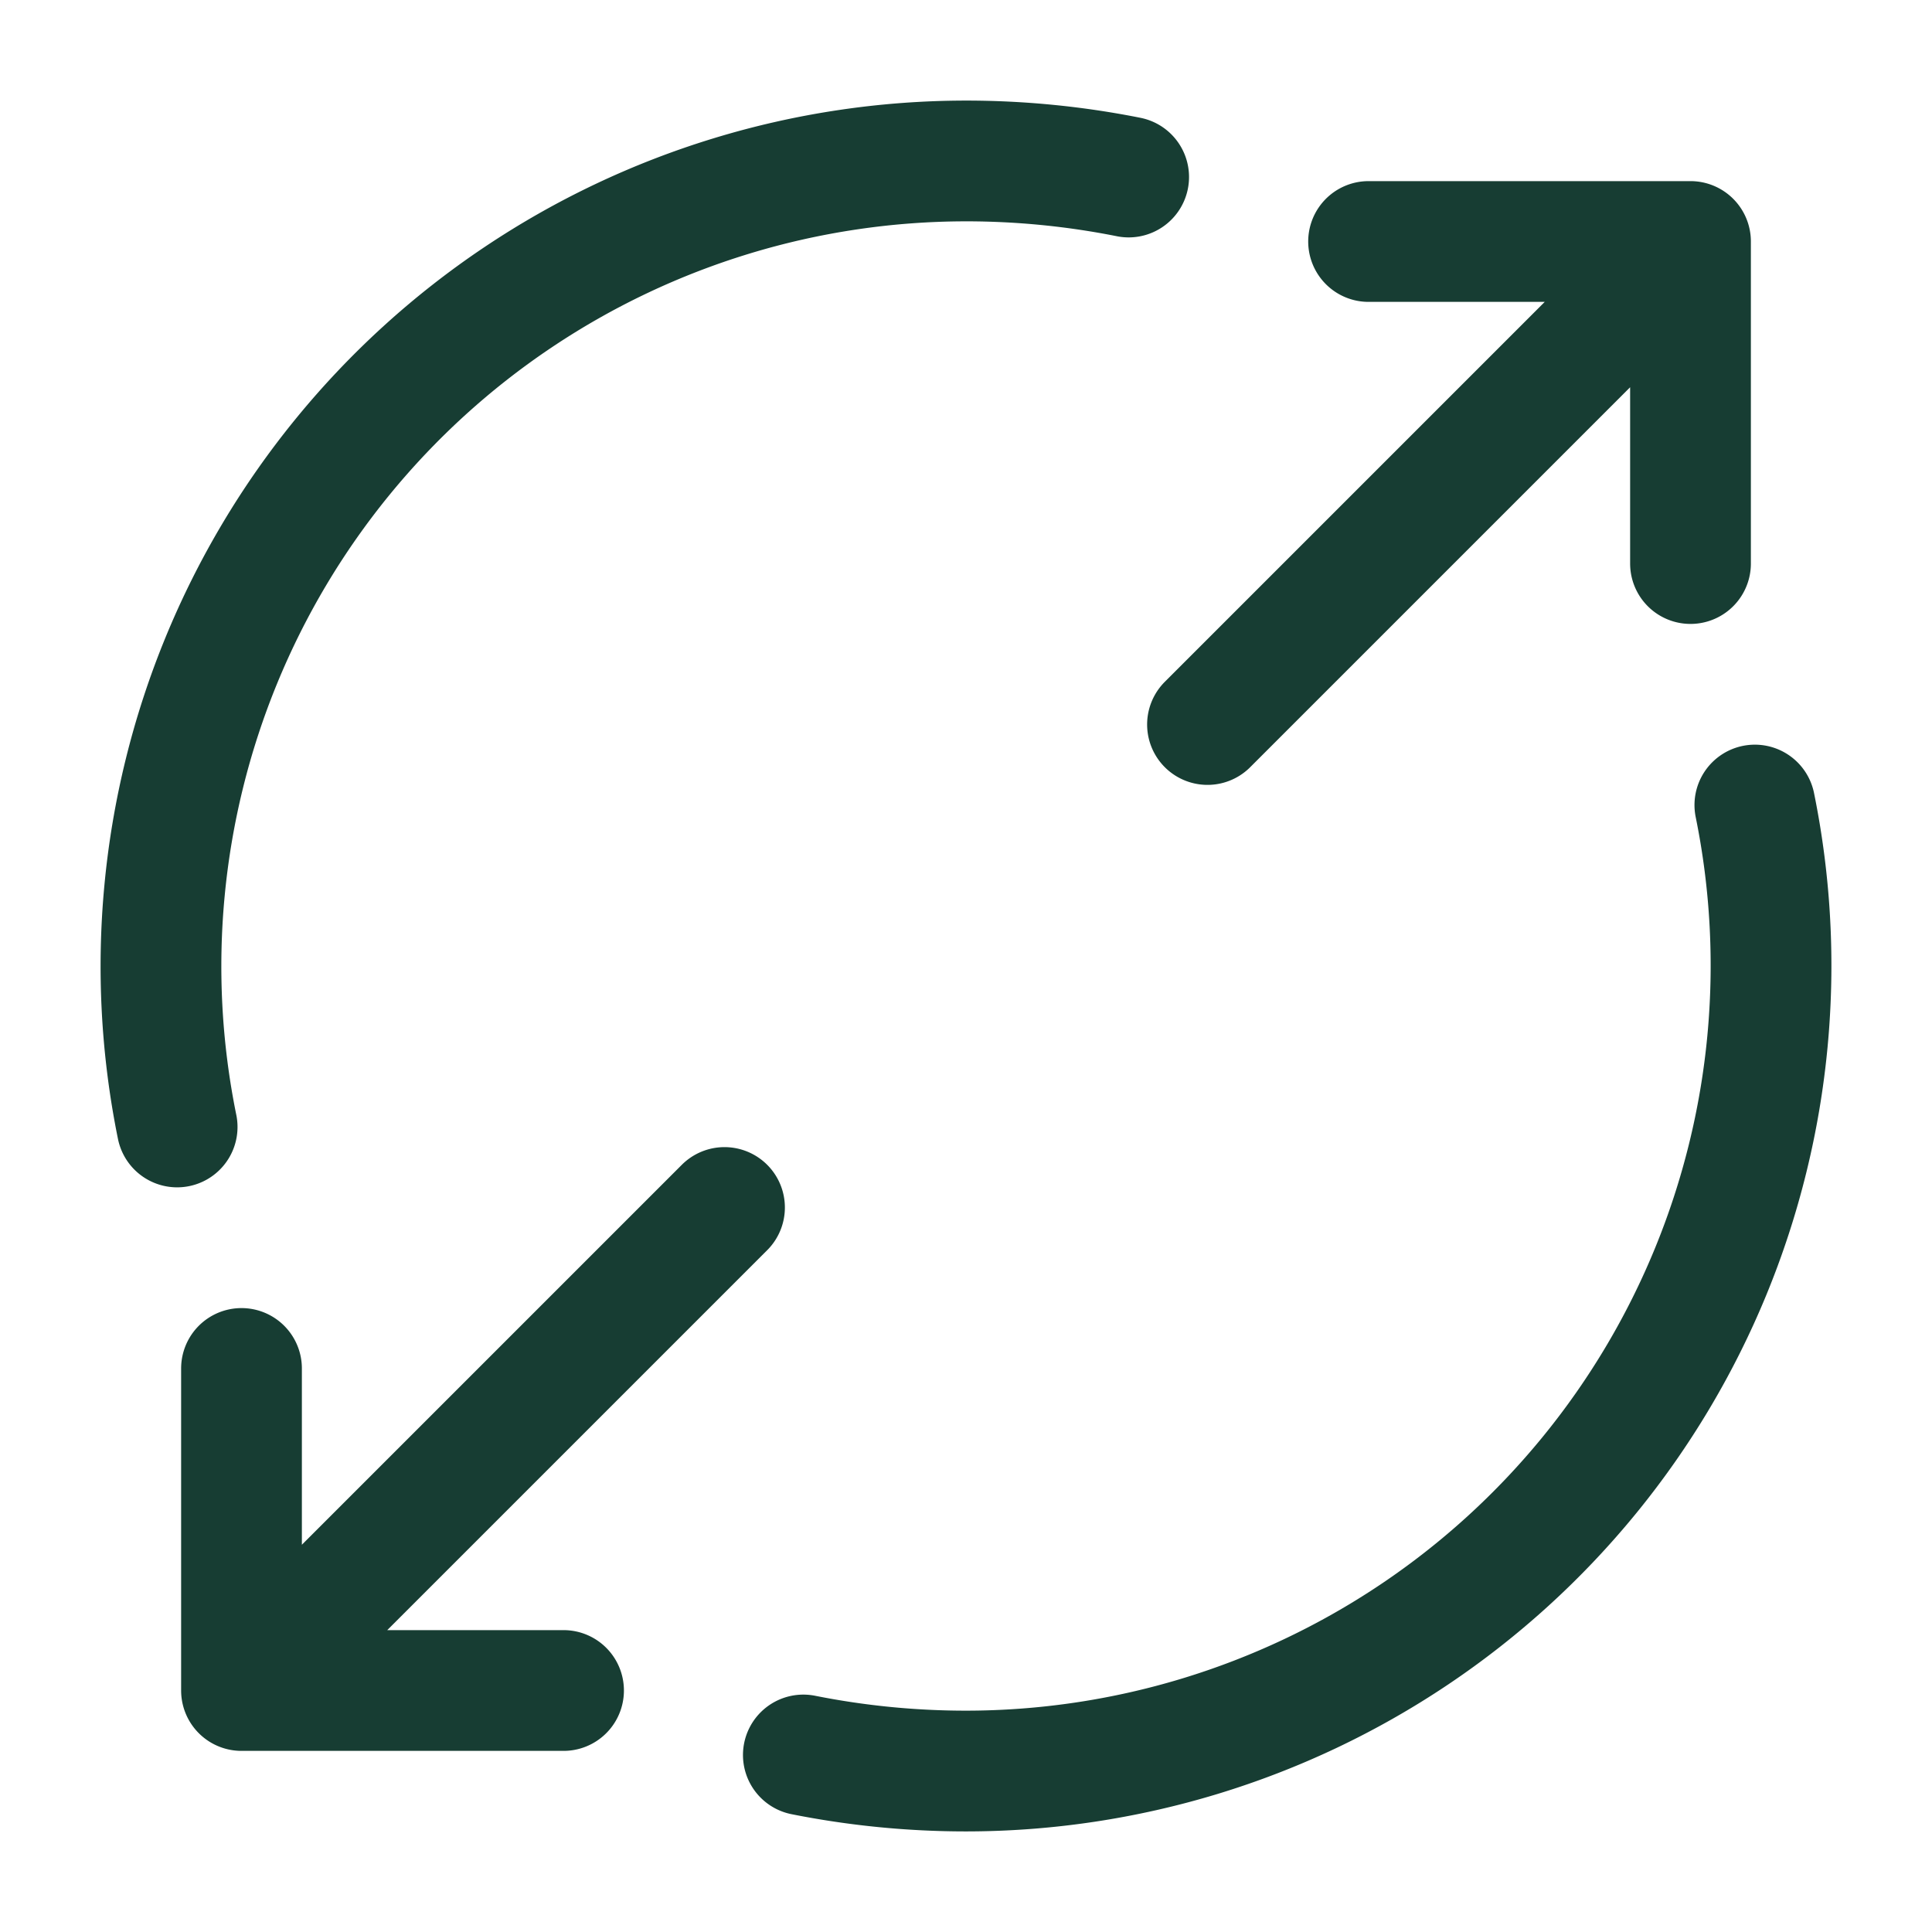 <svg width="16" height="16" fill="none" xmlns="http://www.w3.org/2000/svg"><path d="M11.334 2H14v2.667M10 6l4-4M4.667 14H2v-2.667M6 10l-4 4M9.347 1.466A6.884 6.884 0 0 0 8 1.333a6.67 6.67 0 0 0-6.533 8M6.653 14.534A6.89 6.89 0 0 0 8 14.667a6.67 6.67 0 0 0 6.533-8" stroke="#173D33" stroke-linecap="round" stroke-linejoin="round"/></svg>